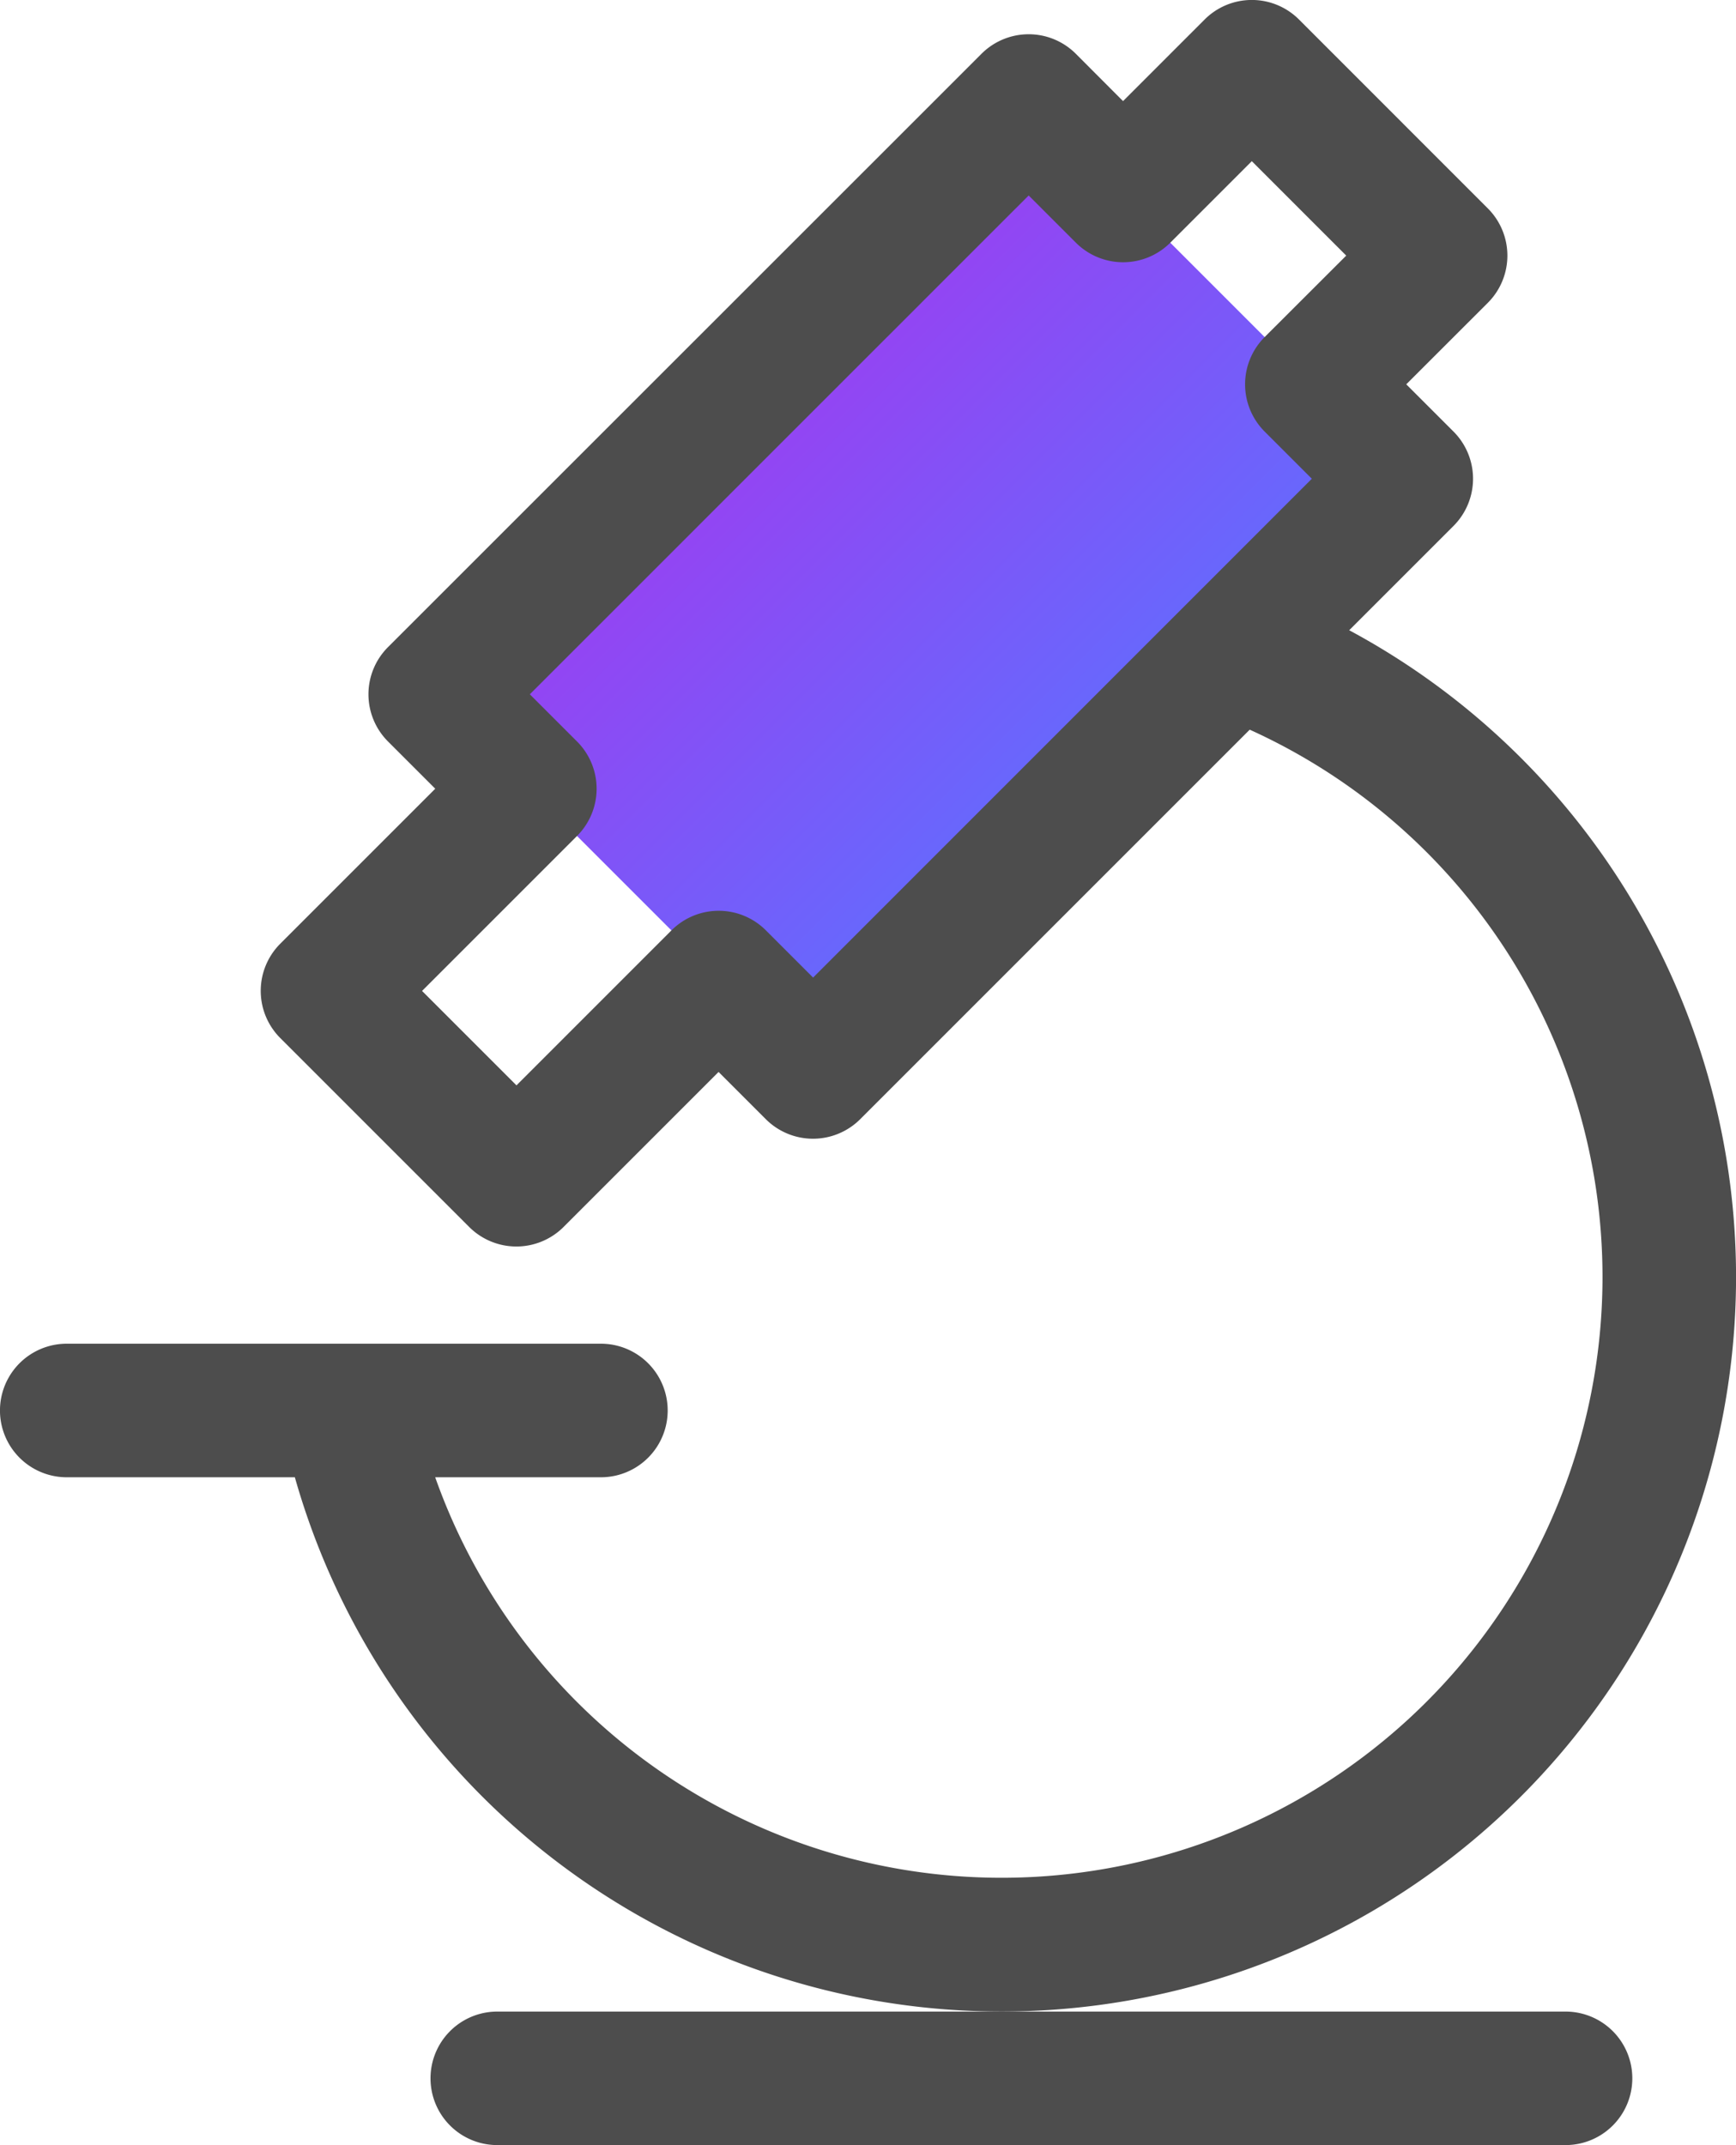 <svg id="microscope" xmlns="http://www.w3.org/2000/svg" xmlns:xlink="http://www.w3.org/1999/xlink" width="32.247" height="39.847" viewBox="0 0 32.247 39.847">
  <defs>
    <linearGradient id="linear-gradient" x1="0.5" x2="0.5" y2="1" gradientUnits="objectBoundingBox">
      <stop offset="0" stop-color="#626cfe"/>
      <stop offset="1" stop-color="#9940f1"/>
    </linearGradient>
  </defs>
  <rect id="Rectangle_676" data-name="Rectangle 676" width="15.585" height="9.922" transform="translate(26.123 8.893) rotate(135)" fill="url(#linear-gradient)"/>
  <g id="Group_1542" data-name="Group 1542">
    <path id="Path_1214" data-name="Path 1214" d="M172.665,480.116H152.82a1.24,1.24,0,0,0,0,2.48h19.844a1.24,1.24,0,1,0,0-2.48Z" transform="translate(-143.583 -442.75)" fill="#4d4d4d"/>
    <path id="Path_1215" data-name="Path 1215" d="M67.427,37.365a13.641,13.641,0,0,0,6.458-25.658L75.822,9.77a1.24,1.24,0,0,0,0-1.754l-.877-.877L76.46,5.625a1.24,1.24,0,0,0,0-1.754L72.953.363a1.239,1.239,0,0,0-1.754,0L69.684,1.878,68.808,1a1.239,1.239,0,0,0-1.754,0L56.031,12.02a1.239,1.239,0,0,0,0,1.754l.877.877L54.03,17.529a1.239,1.239,0,0,0,0,1.754l3.508,3.508a1.24,1.24,0,0,0,1.754,0l2.879-2.879.877.877a1.24,1.24,0,0,0,1.754,0l7.235-7.235A11.161,11.161,0,1,1,56.907,27.441h3.078a1.24,1.24,0,0,0,0-2.481H50.063a1.24,1.24,0,1,0,0,2.481H54.3A13.641,13.641,0,0,0,67.427,37.365Zm-3.5-19.206-.877-.877a1.239,1.239,0,0,0-1.754,0l-2.879,2.879-1.754-1.754,2.879-2.879a1.24,1.24,0,0,0,0-1.754l-.877-.877,9.266-9.266.877.877a1.24,1.24,0,0,0,1.754,0l1.514-1.514,1.754,1.754L72.314,6.262a1.241,1.241,0,0,0,0,1.754l.877.877Z" transform="translate(-48.823 0)" fill="#4d4d4d"/>
  </g>
</svg>
